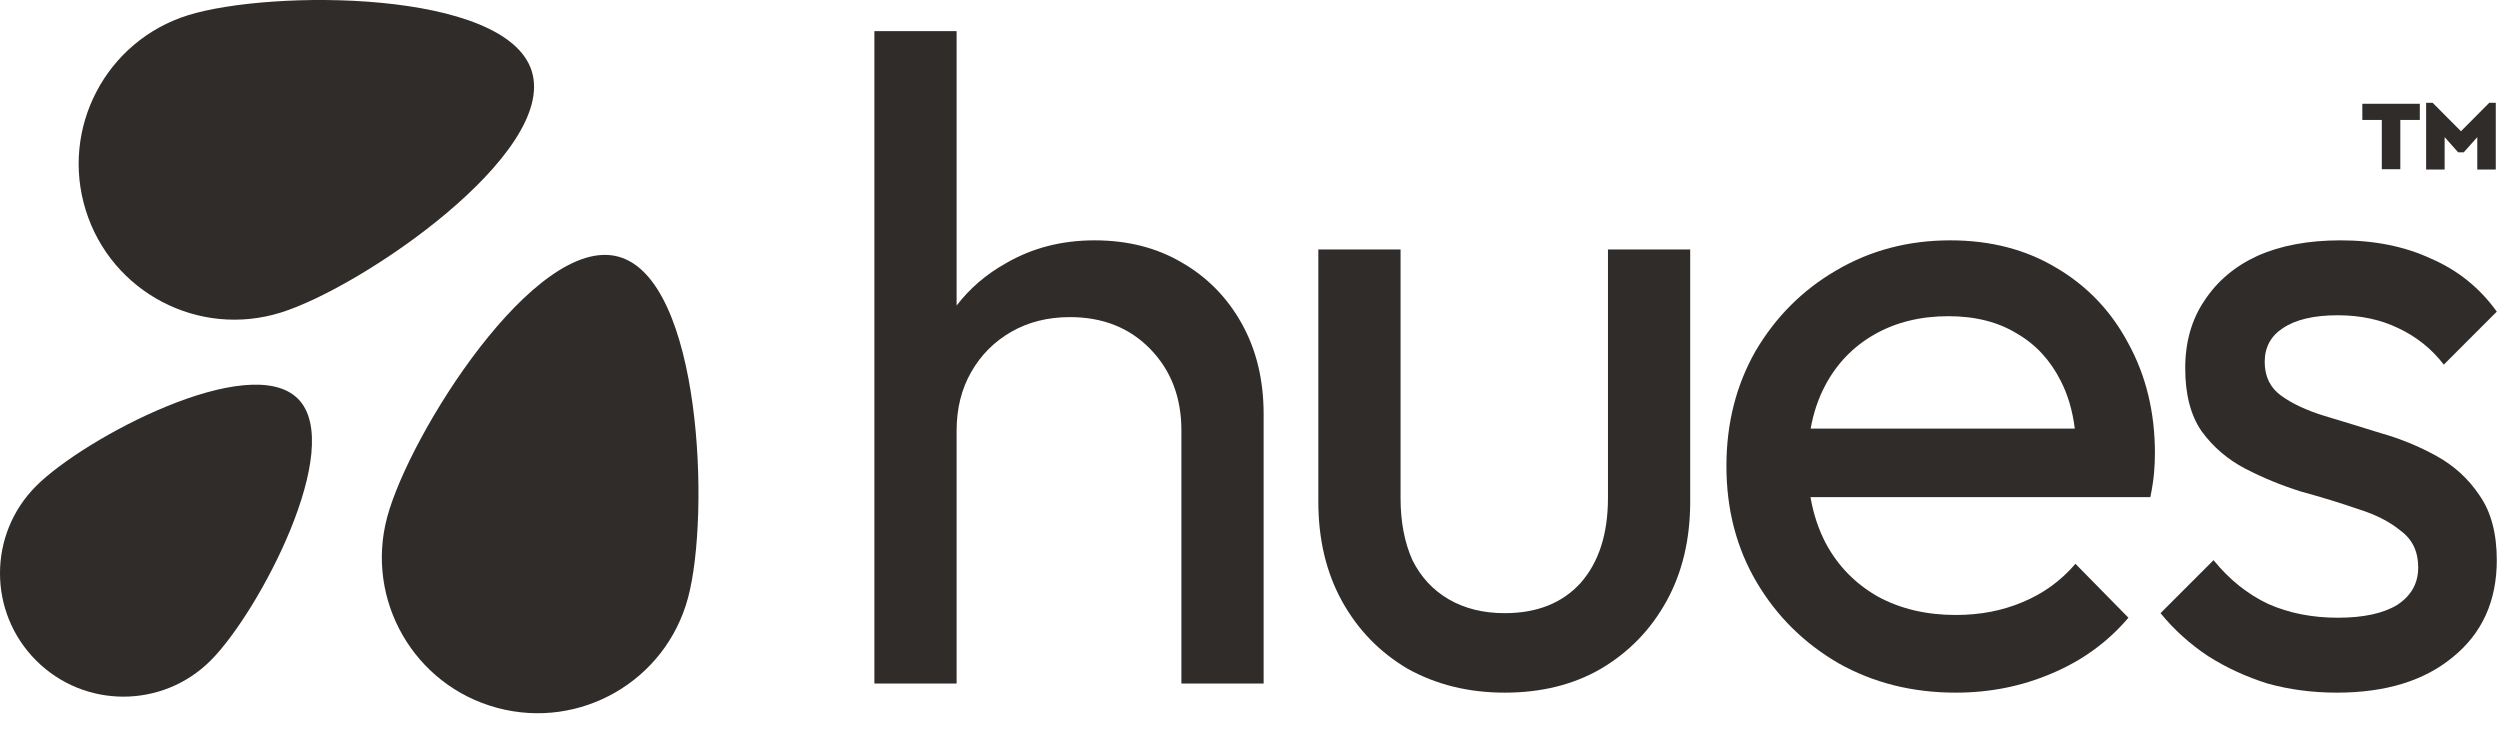 <svg width="102" height="30" viewBox="0 0 102 30" fill="none" xmlns="http://www.w3.org/2000/svg">
<path d="M48.201 17.561V27.887H51.556V16.89C51.556 15.498 51.258 14.268 50.662 13.199C50.065 12.13 49.245 11.298 48.201 10.701C47.182 10.105 46.002 9.806 44.66 9.806C43.318 9.806 42.112 10.117 41.044 10.739C40.239 11.188 39.567 11.764 39.03 12.467V1.269H35.675V27.887H39.03V17.561C39.03 16.666 39.229 15.871 39.627 15.175C40.025 14.479 40.571 13.932 41.267 13.534C41.963 13.137 42.758 12.938 43.653 12.938C44.995 12.938 46.089 13.373 46.934 14.243C47.779 15.113 48.201 16.218 48.201 17.561Z" fill="#302C2A"/>
<path d="M57.441 27.291C58.609 27.937 59.926 28.26 61.392 28.26C62.884 28.26 64.189 27.937 65.307 27.291C66.45 26.619 67.345 25.7 67.991 24.532C68.637 23.364 68.96 22.009 68.96 20.468V10.179H65.605V20.319C65.605 21.786 65.232 22.941 64.487 23.786C63.741 24.606 62.71 25.017 61.392 25.017C60.523 25.017 59.765 24.83 59.118 24.457C58.472 24.084 57.975 23.55 57.627 22.854C57.304 22.134 57.143 21.288 57.143 20.319V10.179H53.788V20.468C53.788 22.009 54.111 23.364 54.757 24.532C55.403 25.7 56.298 26.619 57.441 27.291Z" fill="#302C2A"/>
<path fill-rule="evenodd" clip-rule="evenodd" d="M79.795 28.26C78.03 28.26 76.439 27.862 75.023 27.067C73.606 26.247 72.488 25.141 71.668 23.749C70.847 22.357 70.438 20.779 70.438 19.015C70.438 17.275 70.835 15.709 71.63 14.317C72.451 12.925 73.544 11.832 74.911 11.037C76.303 10.216 77.856 9.806 79.571 9.806C81.211 9.806 82.653 10.179 83.895 10.925C85.163 11.67 86.144 12.702 86.84 14.019C87.561 15.336 87.921 16.827 87.921 18.493C87.921 18.741 87.909 19.015 87.884 19.313C87.859 19.586 87.81 19.909 87.735 20.282H73.868C73.986 20.972 74.197 21.605 74.501 22.183C74.998 23.103 75.706 23.824 76.626 24.346C77.545 24.843 78.602 25.091 79.795 25.091C80.789 25.091 81.696 24.917 82.516 24.569C83.361 24.221 84.082 23.699 84.678 23.003L86.84 25.203C85.995 26.197 84.952 26.955 83.709 27.477C82.491 27.999 81.186 28.26 79.795 28.26ZM74.464 15.734C74.185 16.262 73.989 16.846 73.874 17.486H84.651C84.56 16.753 84.37 16.107 84.082 15.547C83.659 14.703 83.063 14.056 82.292 13.609C81.522 13.137 80.59 12.901 79.496 12.901C78.353 12.901 77.347 13.149 76.477 13.646C75.607 14.143 74.936 14.839 74.464 15.734Z" fill="#302C2A"/>
<path d="M90.089 26.769C90.834 27.241 91.642 27.614 92.512 27.887C93.407 28.136 94.351 28.26 95.345 28.26C97.333 28.26 98.912 27.775 100.08 26.806C101.273 25.837 101.869 24.519 101.869 22.854C101.869 21.761 101.633 20.878 101.161 20.207C100.713 19.536 100.129 19.002 99.409 18.604C98.688 18.207 97.93 17.896 97.135 17.672C96.339 17.424 95.569 17.188 94.823 16.964C94.102 16.74 93.518 16.467 93.071 16.144C92.624 15.821 92.4 15.361 92.4 14.765C92.4 14.168 92.649 13.708 93.146 13.385C93.668 13.037 94.413 12.863 95.382 12.863C96.302 12.863 97.122 13.037 97.843 13.385C98.588 13.733 99.21 14.23 99.707 14.877L101.869 12.714C101.173 11.745 100.278 11.024 99.185 10.552C98.116 10.055 96.886 9.806 95.494 9.806C94.177 9.806 93.046 10.018 92.102 10.44C91.182 10.863 90.462 11.472 89.94 12.267C89.418 13.037 89.157 13.957 89.157 15.026C89.157 16.094 89.38 16.952 89.828 17.598C90.3 18.244 90.896 18.753 91.617 19.126C92.338 19.499 93.096 19.81 93.891 20.058C94.711 20.282 95.482 20.518 96.203 20.767C96.923 20.99 97.507 21.288 97.955 21.661C98.427 22.009 98.663 22.506 98.663 23.152C98.663 23.799 98.377 24.308 97.805 24.681C97.234 25.029 96.426 25.203 95.382 25.203C94.339 25.203 93.394 25.017 92.549 24.644C91.704 24.246 90.959 23.65 90.312 22.854L88.15 25.017C88.697 25.688 89.343 26.272 90.089 26.769Z" fill="#302C2A"/>
<path d="M98.728 4.234V4.894H97.933V6.904H97.178V4.894H96.383V4.234H98.728Z" fill="#302C2A"/>
<path d="M101.828 4.194V6.916H101.073V5.595L100.52 6.216H100.294L99.741 5.595V6.916H98.986V4.194H99.252L100.407 5.355L101.562 4.194H101.828Z" fill="#302C2A"/>
<path d="M3.499 8.579C4.543 11.929 8.106 13.798 11.456 12.753C14.806 11.708 22.741 6.254 21.696 2.904C20.651 -0.446 11.023 -0.423 7.673 0.621C4.323 1.666 2.454 5.229 3.499 8.579Z" fill="#302C2A"/>
<path d="M1.475 26.949C3.441 28.915 6.629 28.915 8.595 26.949C10.561 24.983 14.121 18.235 12.155 16.268C10.189 14.302 3.441 17.862 1.475 19.828C-0.492 21.795 -0.492 24.983 1.475 26.949Z" fill="#302C2A"/>
<path d="M20.29 28.882C23.679 29.79 27.164 27.779 28.072 24.389C28.98 20.999 28.613 11.378 25.224 10.47C21.834 9.561 16.705 17.71 15.797 21.1C14.889 24.489 16.9 27.974 20.29 28.882Z" fill="#302C2A"/>
</svg>
